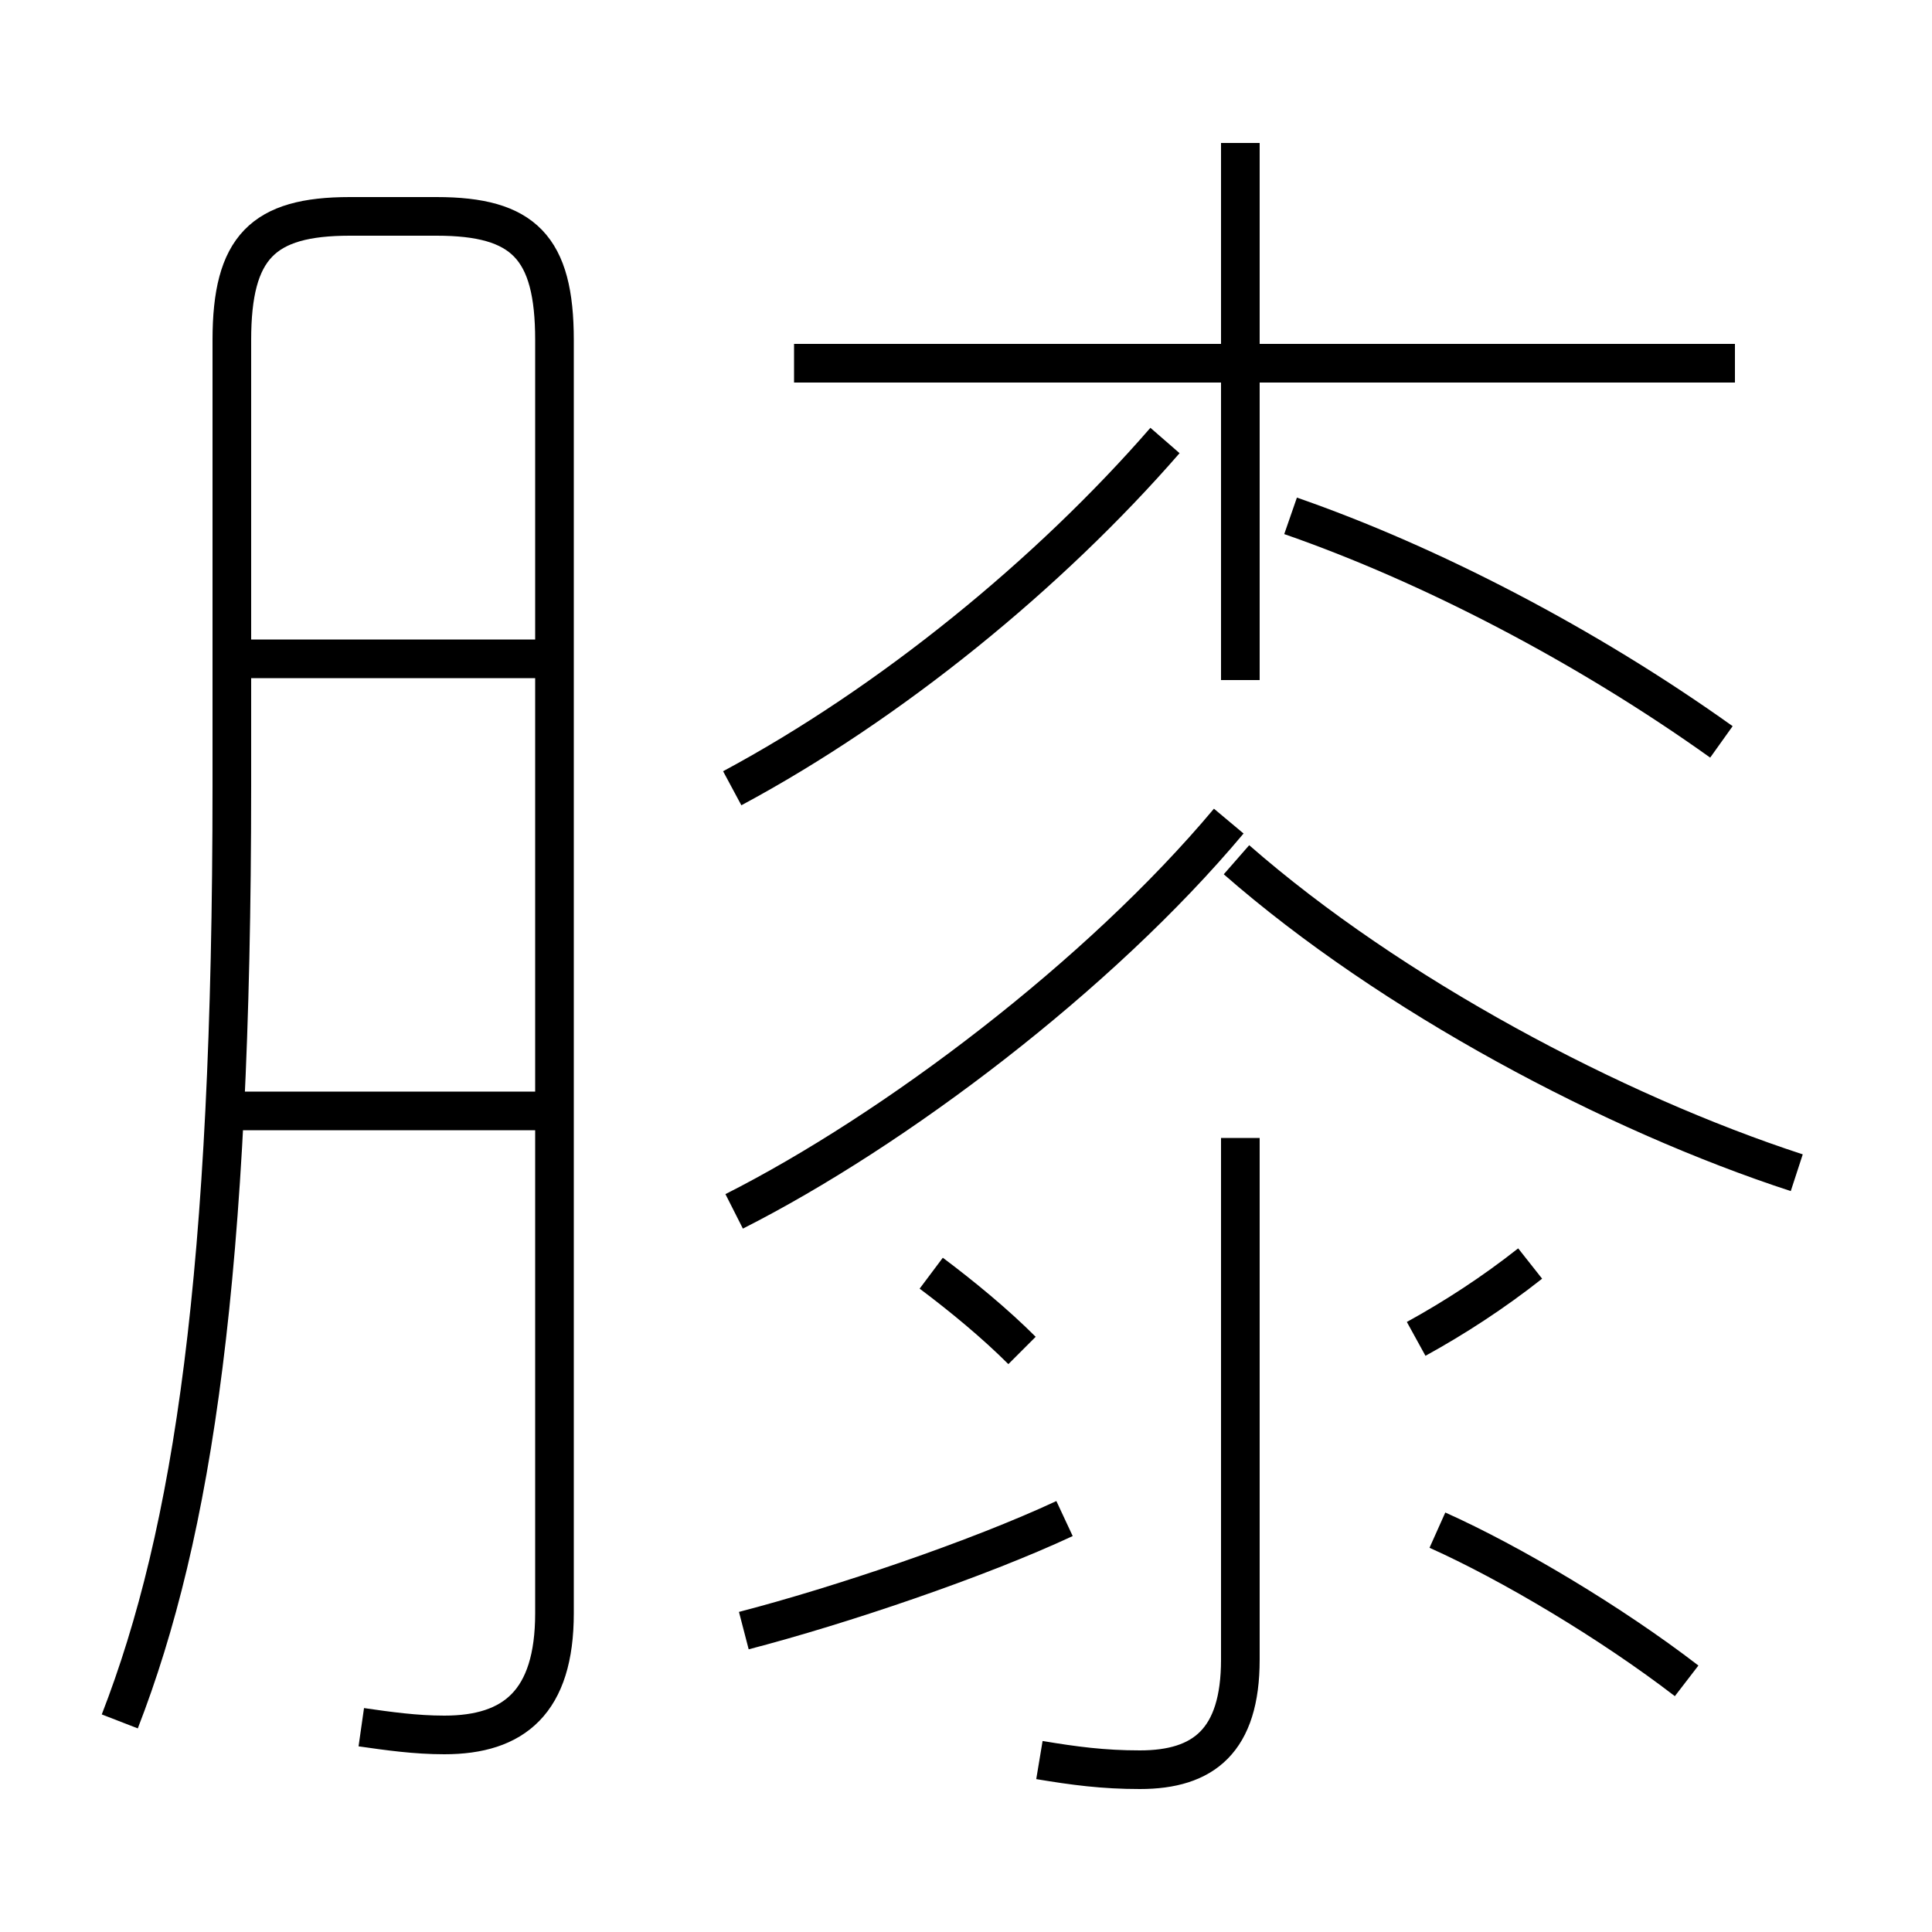 <?xml version='1.0' encoding='utf8'?>
<svg viewBox="0.0 -6.0 50.0 50.0" version="1.1" xmlns="http://www.w3.org/2000/svg">
<rect x="0.0" y="-6.0" width="50.0" height="50.0" fill="#808080" stroke="none"/>
<rect x="-1000" y="-1000" width="2000" height="2000" stroke="white" fill="white"/>
<g style="fill:white;stroke:#000000;  stroke-width:1">
<path d="M 9.35 0.7 C 10.05 0.8 10.75 0.9 11.5 0.9 C 13.3 0.9 14.35 0.05 14.35 -2.25 L 14.35 -35.2 C 14.35 -37.6 13.55 -38.4 11.3 -38.4 L 9.05 -38.4 C 6.8 -38.4 6.0 -37.6 6.0 -35.2 L 6.0 -23.65 C 6.0 -11.05 5.0 -4.35 3.1 0.55 M 14.0 -15.25 L 5.55 -15.25 M 19.25 -1.8 C 21.75 -2.45 25.3 -3.65 27.55 -4.7 M 26.45 -9.05 C 25.75 -9.75 24.9 -10.45 24.1 -11.05 M 26.9 1.55 C 27.8 1.7 28.55 1.8 29.5 1.8 C 31.15 1.8 32.1 1.05 32.1 -1.05 L 32.1 -14.55 M 14.0 -26.95 L 5.75 -26.95 M 43.65 -0.5 C 41.7 -2.0 39.1 -3.55 37.2 -4.4 M 19.0 -12.65 C 23.15 -14.75 28.45 -18.75 31.8 -22.75 M 36.65 -9.35 C 37.65 -9.9 38.65 -10.55 39.6 -11.3 M 18.95 -23.6 C 23.05 -25.8 27.15 -29.15 30.15 -32.6 M 46.5 -13.65 C 41.75 -15.2 36.0 -18.25 32.0 -21.75 M 32.1 -26.4 L 32.1 -40.3 M 44.55 -24.8 C 41.05 -27.3 37.0 -29.4 33.4 -30.65 M 44.9 -34.6 L 20.55 -34.6" transform="translate(0.0 38.0)" />
</g>
</svg>